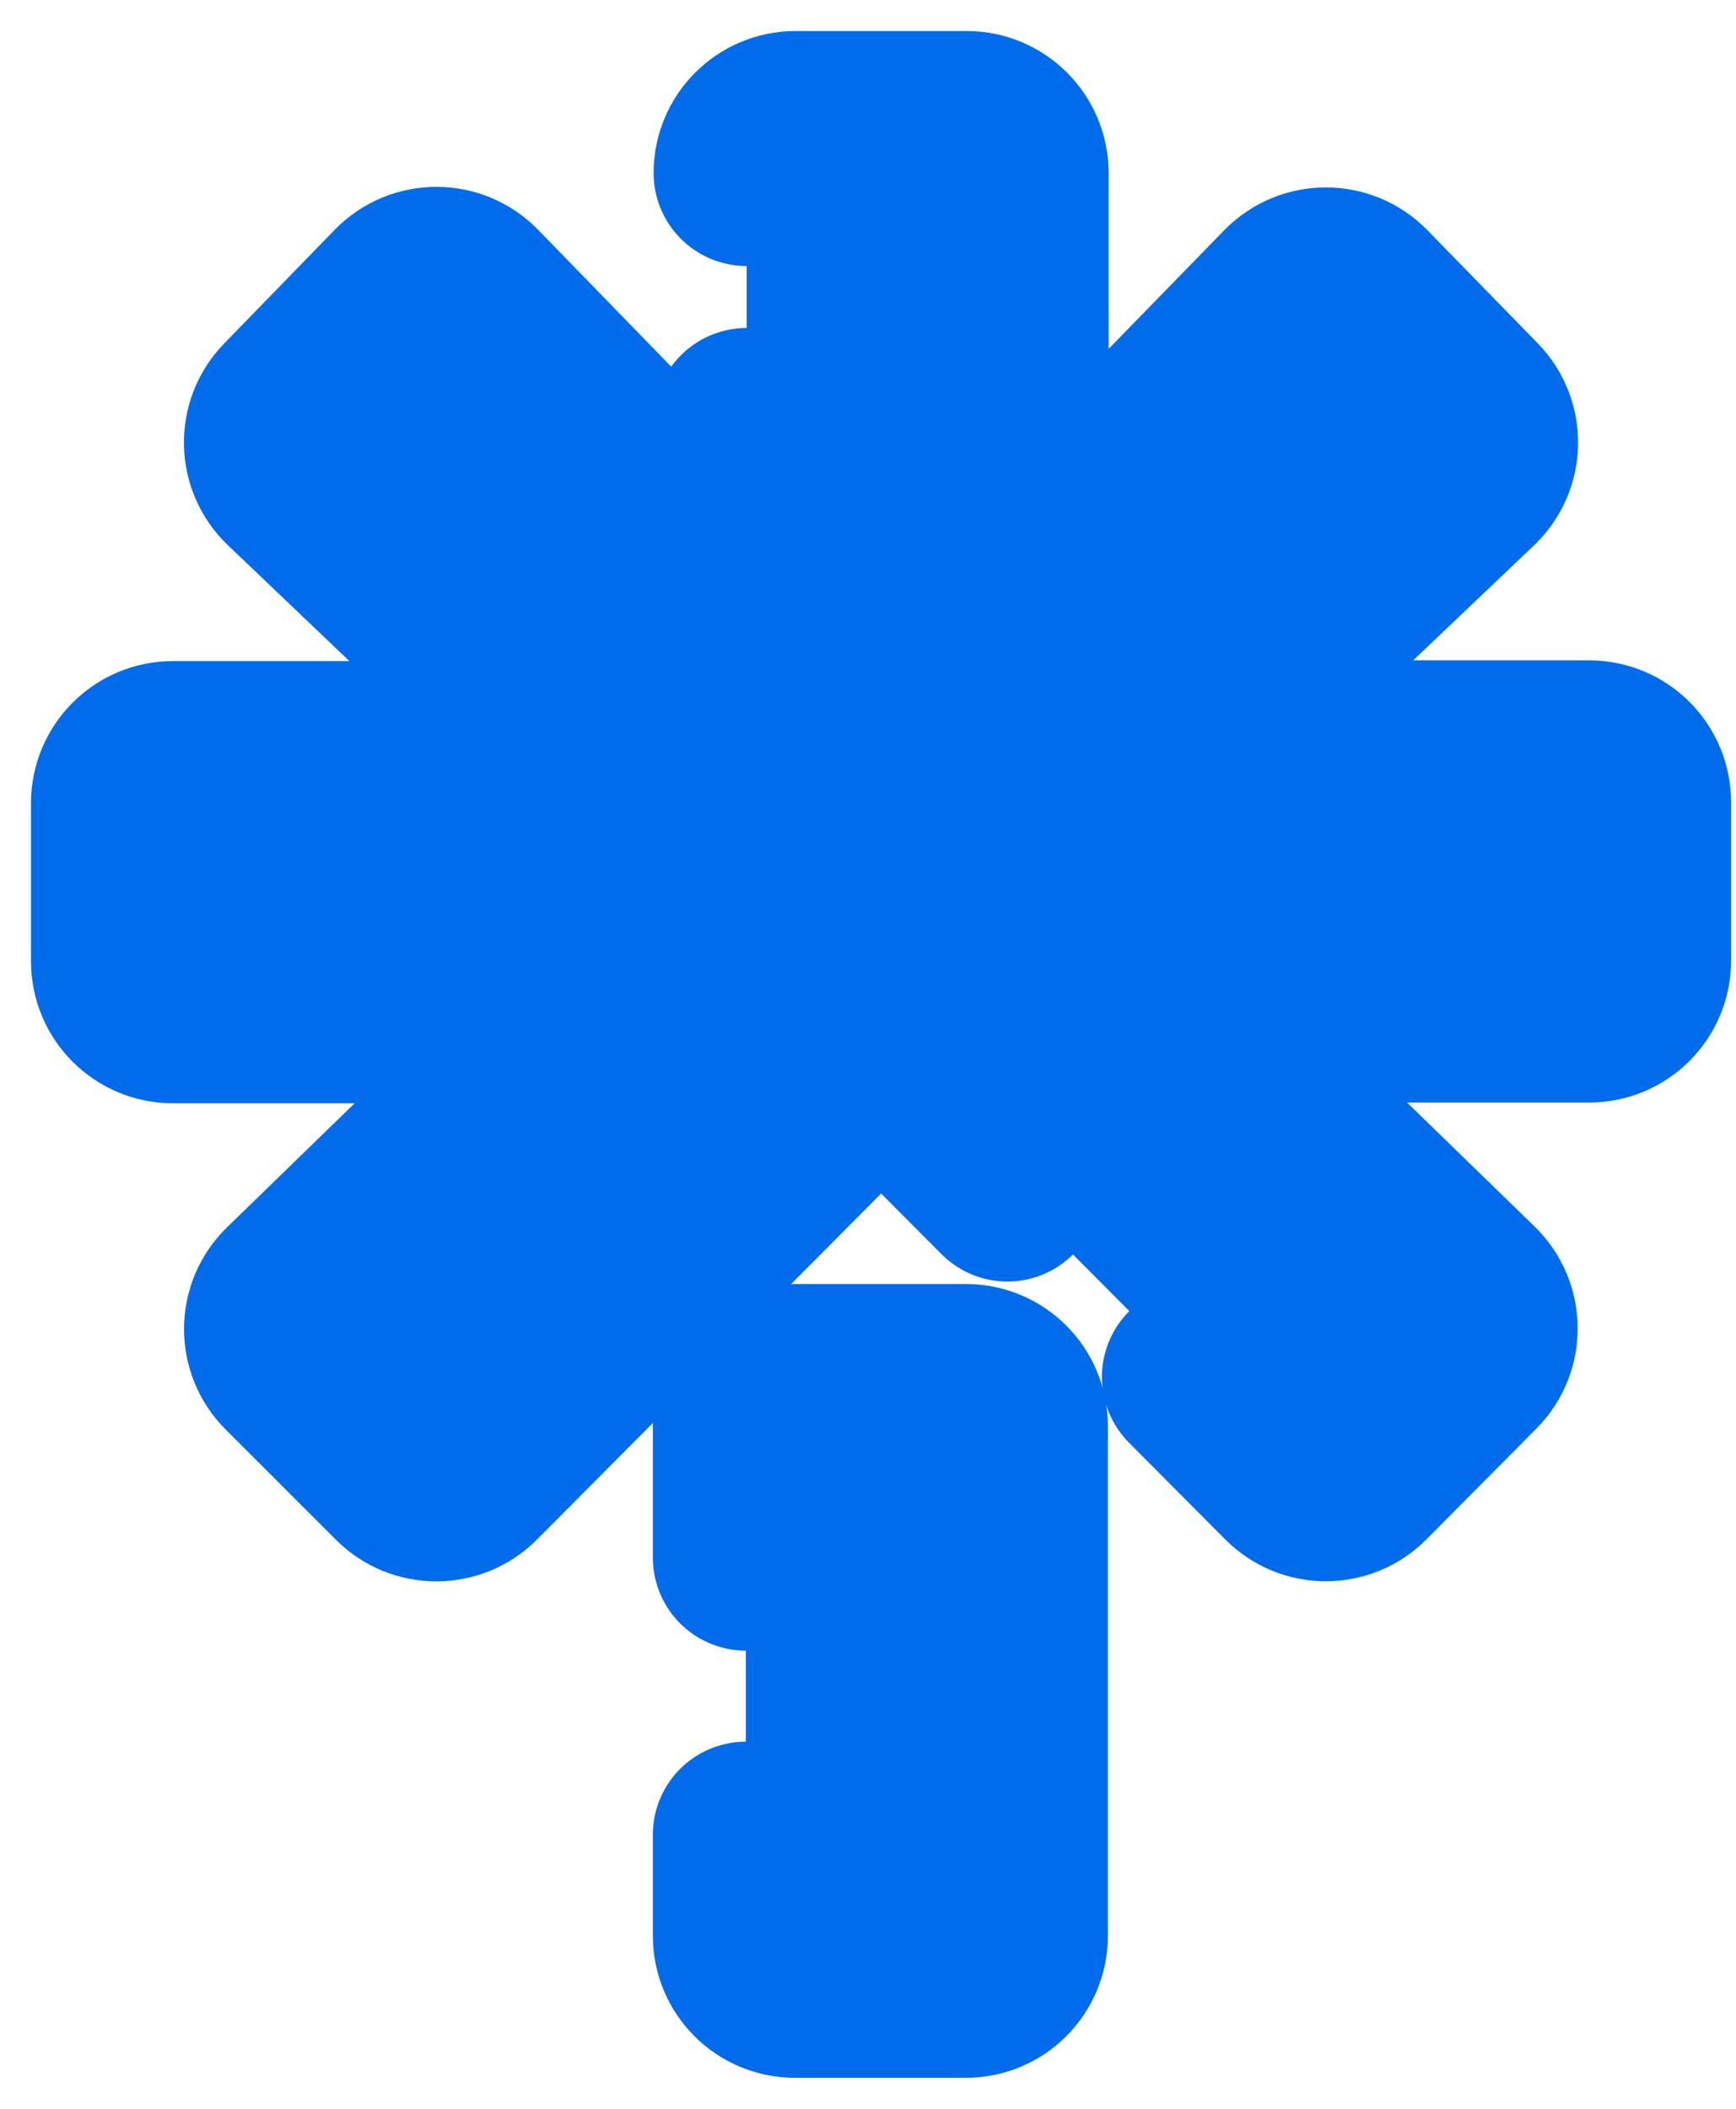 <svg width="28" height="34" viewBox="0 0 28 34" fill="none" xmlns="http://www.w3.org/2000/svg">
<g clip-path="url(#clip0_134_13)">
<path d="M2.789 12.16H9.383L4.712 7.706C4.394 7.403 4.384 6.899 4.691 6.584L6.473 4.752C6.783 4.433 7.295 4.433 7.605 4.752L12.043 9.314V2.789C12.043 2.354 12.397 2 12.832 2H15.592C16.028 2 16.382 2.354 16.382 2.789V9.314L20.82 4.761C21.13 4.443 21.64 4.443 21.951 4.761L23.729 6.584C24.037 6.899 24.027 7.404 23.709 7.707L19.041 12.148H25.633C26.069 12.148 26.422 12.502 26.422 12.937V15.487C26.422 15.923 26.069 16.277 25.633 16.277H18.999L23.708 20.853C24.023 21.159 24.028 21.663 23.718 21.975L21.945 23.762C21.637 24.073 21.134 24.073 20.826 23.763L14.213 17.117L7.598 23.764C7.29 24.074 6.789 24.074 6.48 23.766L4.702 21.987C4.39 21.675 4.394 21.169 4.709 20.863L9.419 16.289H2.789C2.354 16.289 2 15.935 2 15.499V12.949C2 12.513 2.353 12.16 2.789 12.16Z" fill="#006CEC"/>
<path d="M12.82 22.202H15.58C16.015 22.202 16.369 22.556 16.369 22.991V31.211C16.369 31.646 16.015 32 15.58 32H12.82C12.384 32 12.03 31.646 12.03 31.211V22.991C12.03 22.556 12.384 22.202 12.82 22.202Z" fill="#006CEC"/>
<path d="M16.248 19.162L14.771 17.679C14.463 17.369 13.96 17.369 13.652 17.679L7.597 23.764C7.289 24.073 6.787 24.074 6.479 23.765L4.7 21.987C4.388 21.675 4.392 21.169 4.708 20.863L8.021 17.644C8.53 17.15 8.18 16.288 7.471 16.288H2.789C2.354 16.288 2 15.935 2 15.499V12.949C2 12.513 2.354 12.159 2.789 12.159H7.411C8.123 12.159 8.471 11.29 7.956 10.799L4.712 7.706C4.394 7.403 4.384 6.899 4.691 6.584L6.473 4.752C6.783 4.433 7.295 4.433 7.605 4.752L10.688 7.921C11.182 8.428 12.044 8.079 12.044 7.371V6.788" stroke="#006CEC" stroke-width="3" stroke-miterlimit="10" stroke-linecap="round" stroke-linejoin="round"/>
<path d="M12.042 2.789C12.042 2.354 12.396 2 12.832 2H15.591C16.027 2 16.381 2.354 16.381 2.789V7.372C16.381 8.081 17.241 8.43 17.736 7.923L20.819 4.76C21.129 4.443 21.64 4.442 21.95 4.76L23.729 6.583C24.036 6.898 24.026 7.403 23.708 7.706L20.471 10.786C19.955 11.277 20.302 12.147 21.015 12.147H25.632C26.068 12.147 26.421 12.501 26.421 12.937V15.487C26.421 15.922 26.068 16.276 25.632 16.276H20.943C20.234 16.276 19.885 17.137 20.393 17.631L23.707 20.852C24.022 21.158 24.027 21.663 23.718 21.974L21.944 23.761C21.636 24.072 21.134 24.072 20.825 23.762L19.273 22.202" stroke="#006CEC" stroke-width="3" stroke-miterlimit="10" stroke-linecap="round" stroke-linejoin="round"/>
<path d="M12.03 25.113V22.992C12.03 22.556 12.384 22.202 12.82 22.202H15.58C16.015 22.202 16.369 22.556 16.369 22.992V31.21C16.369 31.646 16.015 32 15.58 32H12.82C12.384 32 12.03 31.646 12.03 31.21V29.581" stroke="#006CEC" stroke-width="3" stroke-miterlimit="10" stroke-linecap="round" stroke-linejoin="round"/>
</g>
<defs>
<clipPath id="clip0_134_13">
<rect width="28" height="34" fill="white"/>
</clipPath>
</defs>
</svg>
